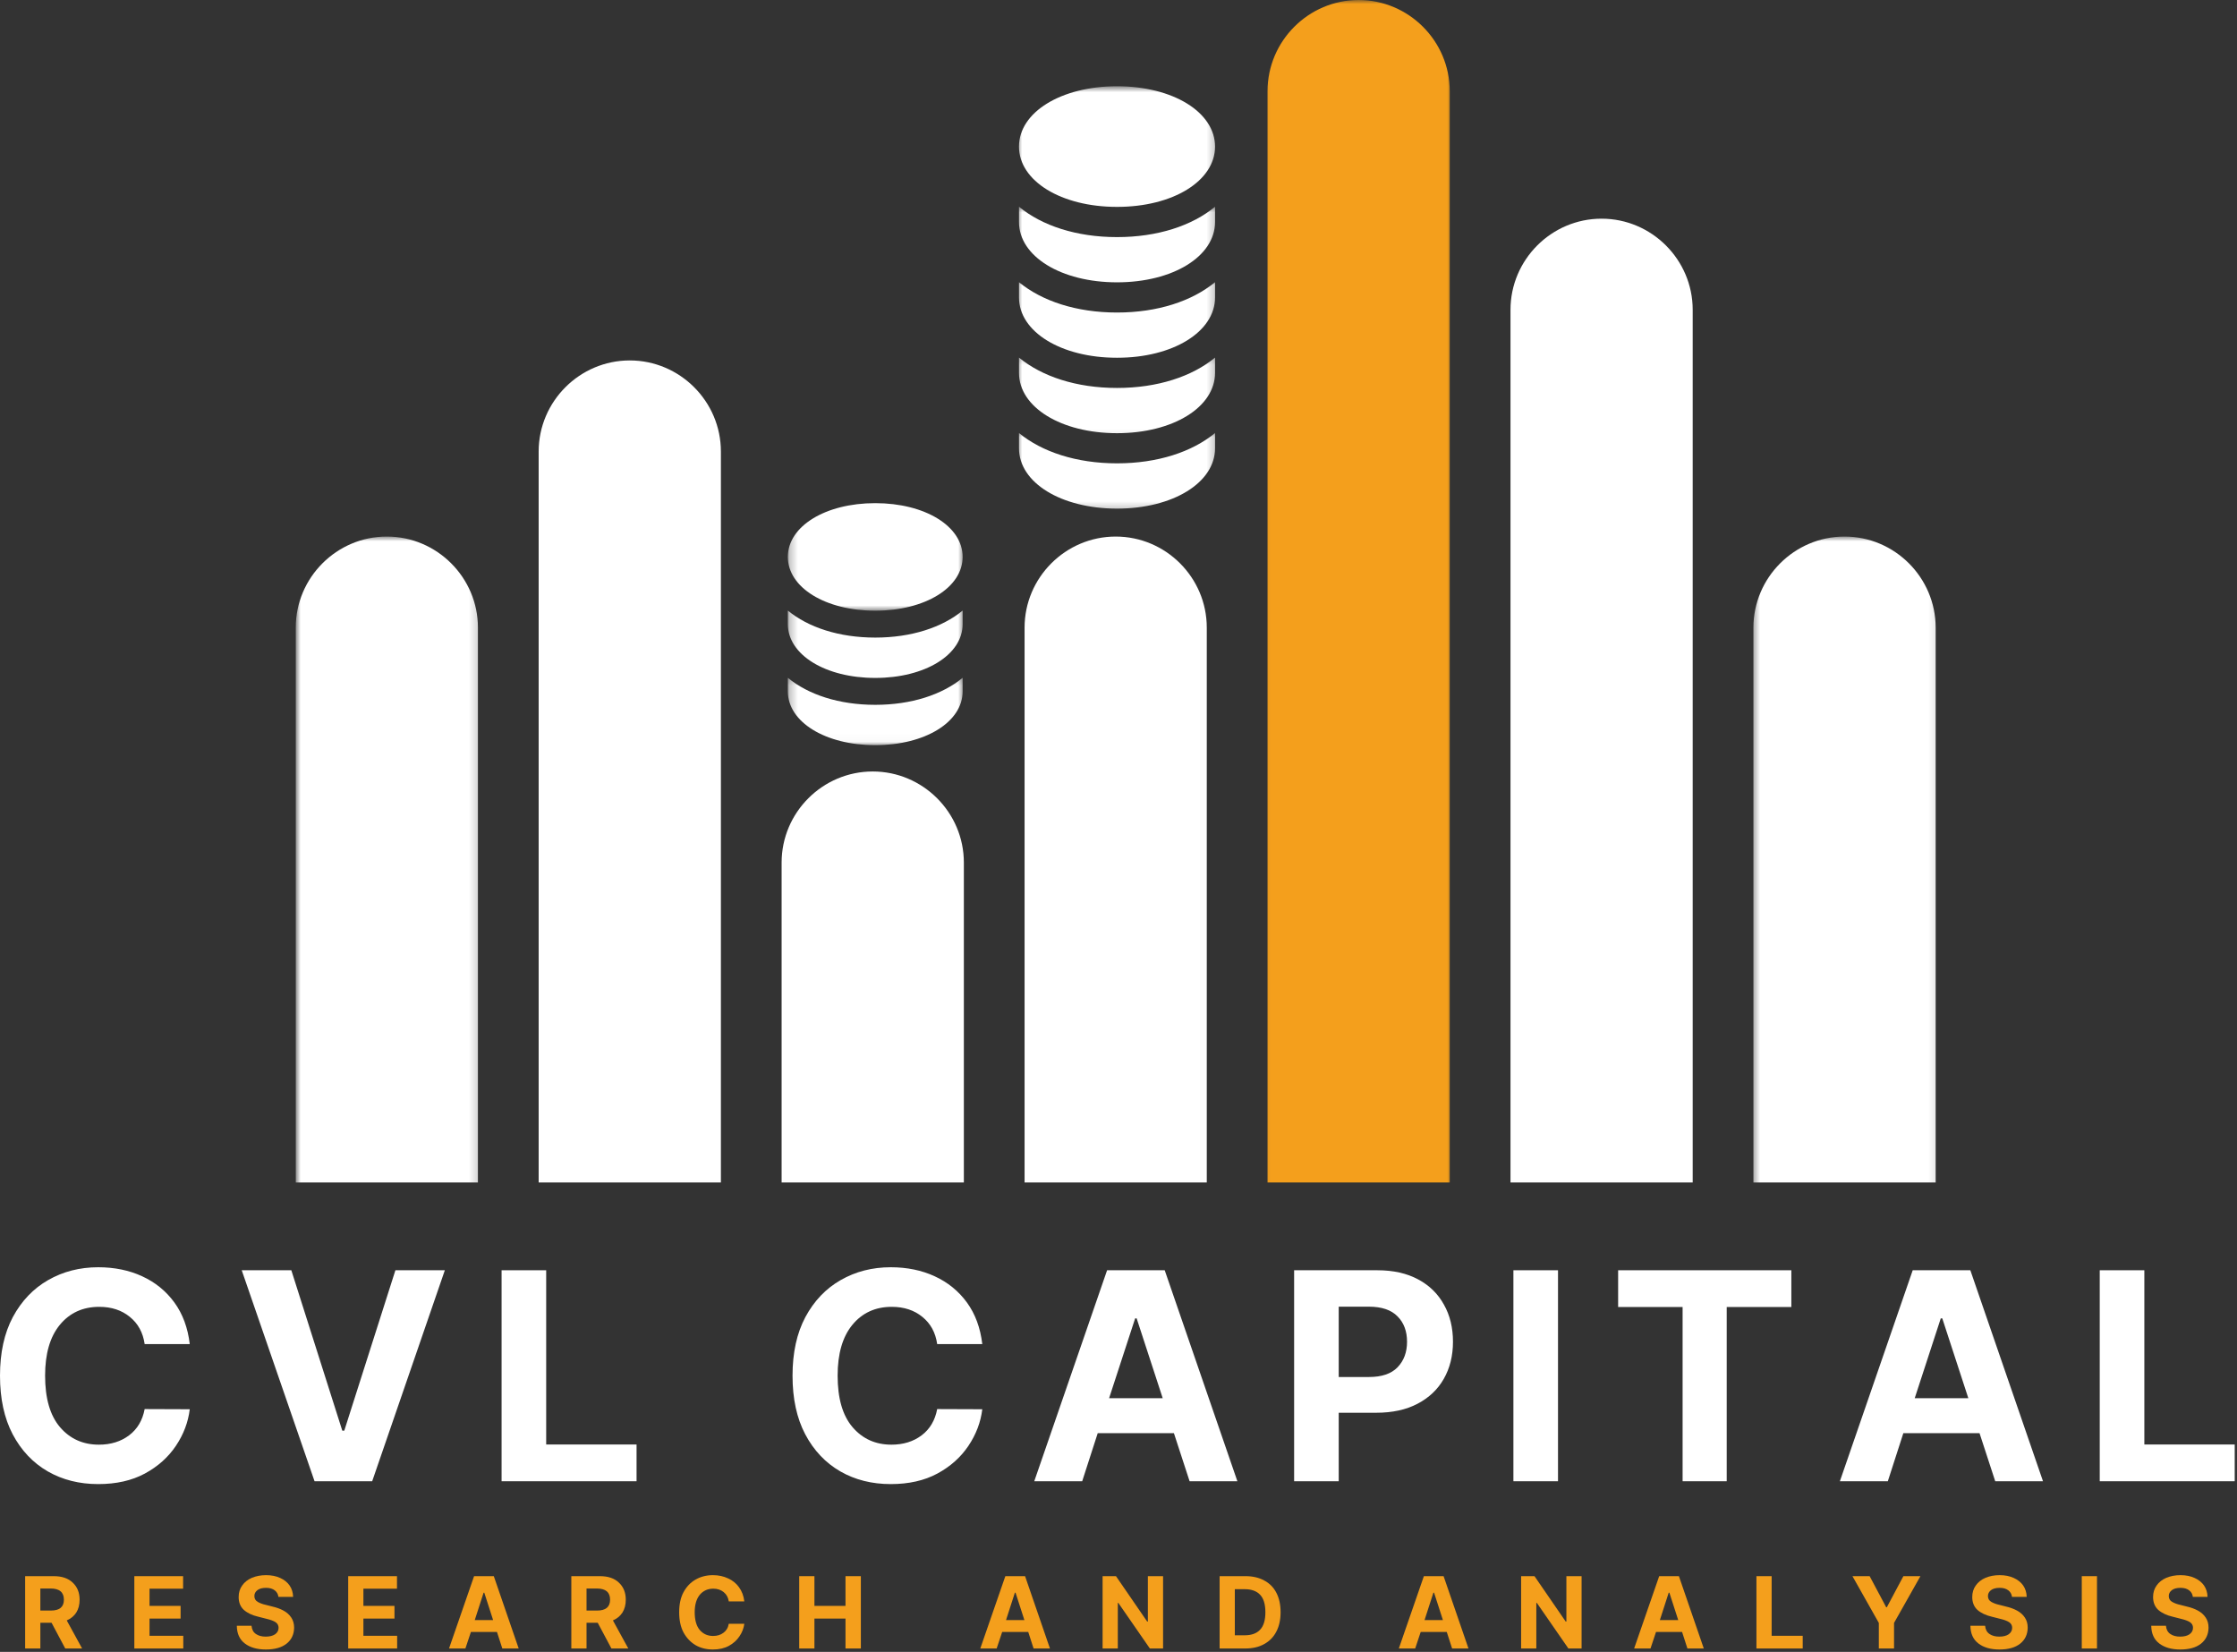 <svg width="279" height="206" viewBox="0 0 279 206" fill="none" xmlns="http://www.w3.org/2000/svg">
<rect x="0" y="0" width="279" height="206" fill="#333333" stroke="none"/>
<mask id="mask0_0_1" style="mask-type:luminance" maskUnits="userSpaceOnUse" x="36" y="66" width="24" height="83">
<path d="M36.885 66.88H59.817V148.214H36.885V66.88Z" fill="white"/>
</mask>
<g mask="url(#mask0_0_1)">
<path fill-rule="evenodd" clip-rule="evenodd" d="M36.885 147.464H59.609V78.271C59.609 72.021 54.494 66.912 48.244 66.912C41.994 66.912 36.885 72.021 36.885 78.271V147.464Z" fill="white"/>
</g>
<mask id="mask1_0_1" style="mask-type:luminance" maskUnits="userSpaceOnUse" x="218" y="66" width="24" height="83">
<path d="M218.484 66.88H241.885V148.214H218.484V66.88Z" fill="white"/>
</mask>
<g mask="url(#mask1_0_1)">
<path fill-rule="evenodd" clip-rule="evenodd" d="M218.687 147.464H241.416V78.271C241.416 72.021 236.302 66.912 230.052 66.912C223.802 66.912 218.687 72.021 218.687 78.271V147.464Z" fill="white"/>
</g>
<path fill-rule="evenodd" clip-rule="evenodd" d="M67.182 147.464H89.911V56.312C89.911 50.062 84.796 44.948 78.546 44.948C72.296 44.948 67.182 50.062 67.182 56.312V147.464Z" fill="white"/>
<path fill-rule="evenodd" clip-rule="evenodd" d="M97.484 147.464H120.213V107.568C120.213 101.318 115.098 96.208 108.848 96.208C102.598 96.208 97.484 101.318 97.484 107.568V147.464Z" fill="white"/>
<path fill-rule="evenodd" clip-rule="evenodd" d="M127.786 147.464H150.51V78.271C150.51 72.021 145.4 66.912 139.15 66.912C132.9 66.912 127.786 72.021 127.786 78.271V147.464Z" fill="white"/>
<mask id="mask2_0_1" style="mask-type:luminance" maskUnits="userSpaceOnUse" x="157" y="0" width="25" height="149">
<path d="M157.15 0H181.15V148.214H157.15V0Z" fill="white"/>
</mask>
<g mask="url(#mask2_0_1)">
<path fill-rule="evenodd" clip-rule="evenodd" d="M158.088 147.464H180.812V11.365C180.812 5.115 175.697 0 169.447 0C163.203 0 158.088 5.115 158.088 11.365V147.464Z" fill="#F49F1C"/>
</g>
<path fill-rule="evenodd" clip-rule="evenodd" d="M188.39 147.464H211.114V38.635C211.114 32.385 205.999 27.271 199.749 27.271C193.499 27.271 188.39 32.385 188.39 38.635V147.464Z" fill="white"/>
<mask id="mask3_0_1" style="mask-type:luminance" maskUnits="userSpaceOnUse" x="98" y="84" width="23" height="9">
<path d="M98.26 84.213H120.26V92.974H98.26V84.213Z" fill="white"/>
</mask>
<g mask="url(#mask3_0_1)">
<path d="M109.161 87.896C113.677 87.896 117.51 86.625 120.062 84.526C120.062 85.068 120.062 85.625 120.062 86.219C120.062 90.042 115.374 92.927 109.161 92.927C102.947 92.927 98.26 90.042 98.26 86.219C98.26 85.661 98.26 85.088 98.26 84.526C100.812 86.625 104.645 87.896 109.161 87.896Z" fill="white"/>
</g>
<mask id="mask4_0_1" style="mask-type:luminance" maskUnits="userSpaceOnUse" x="98" y="61" width="23" height="16">
<path d="M98.26 61.547H120.26V76.213H98.26V61.547Z" fill="white"/>
</mask>
<g mask="url(#mask4_0_1)">
<path d="M120.062 69.448C120.062 73.271 115.374 76.156 109.161 76.156C102.947 76.156 98.26 73.271 98.26 69.448C98.26 65.625 102.947 62.745 109.161 62.745C115.374 62.745 120.062 65.625 120.062 69.448Z" fill="white"/>
</g>
<mask id="mask5_0_1" style="mask-type:luminance" maskUnits="userSpaceOnUse" x="98" y="74" width="23" height="12">
<path d="M98.26 74.88H120.26V85.547H98.26V74.88Z" fill="white"/>
</mask>
<g mask="url(#mask5_0_1)">
<path d="M109.161 79.51C113.677 79.51 117.51 78.24 120.062 76.141C120.062 76.682 120.062 77.24 120.062 77.833C120.062 81.656 115.374 84.542 109.161 84.542C102.947 84.542 98.26 81.656 98.26 77.833C98.26 77.276 98.26 76.703 98.26 76.141C100.812 78.24 104.645 79.51 109.161 79.51Z" fill="white"/>
</g>
<mask id="mask6_0_1" style="mask-type:luminance" maskUnits="userSpaceOnUse" x="126" y="53" width="26" height="11">
<path d="M126.755 53.547H151.755V63.755H126.755V53.547Z" fill="white"/>
</mask>
<g mask="url(#mask6_0_1)">
<path d="M139.317 57.781C144.385 57.781 148.682 56.354 151.541 54C151.541 54.609 151.541 55.234 151.541 55.901C151.541 60.193 146.286 63.427 139.317 63.427C132.343 63.427 127.088 60.193 127.088 55.901C127.088 55.276 127.088 54.635 127.088 54C129.953 56.354 134.249 57.781 139.317 57.781Z" fill="white"/>
</g>
<mask id="mask7_0_1" style="mask-type:luminance" maskUnits="userSpaceOnUse" x="126" y="44" width="26" height="11">
<path d="M126.755 44.214H151.755V54.88H126.755V44.214Z" fill="white"/>
</mask>
<g mask="url(#mask7_0_1)">
<path d="M139.317 48.38C144.385 48.38 148.682 46.948 151.541 44.594C151.541 45.203 151.541 45.833 151.541 46.495C151.541 50.786 146.286 54.021 139.317 54.021C132.343 54.021 127.088 50.786 127.088 46.495C127.088 45.87 127.088 45.229 127.088 44.594C129.953 46.948 134.249 48.38 139.317 48.38Z" fill="white"/>
</g>
<mask id="mask8_0_1" style="mask-type:luminance" maskUnits="userSpaceOnUse" x="126" y="34" width="26" height="12">
<path d="M126.755 34.88H151.755V45.547H126.755V34.88Z" fill="white"/>
</mask>
<g mask="url(#mask8_0_1)">
<path d="M139.317 38.974C144.385 38.974 148.682 37.547 151.541 35.188C151.541 35.797 151.541 36.427 151.541 37.094C151.541 41.38 146.286 44.615 139.317 44.615C132.343 44.615 127.088 41.38 127.088 37.094C127.088 36.464 127.088 35.823 127.088 35.188C129.953 37.547 134.249 38.974 139.317 38.974Z" fill="white"/>
</g>
<mask id="mask9_0_1" style="mask-type:luminance" maskUnits="userSpaceOnUse" x="126" y="10" width="26" height="17">
<path d="M126.755 10.755H151.755V26.88H126.755V10.755Z" fill="white"/>
</mask>
<g mask="url(#mask9_0_1)">
<path d="M127.088 18.281C127.088 13.99 132.343 10.755 139.317 10.755C146.286 10.755 151.541 13.99 151.541 18.281C151.541 22.568 146.286 25.802 139.317 25.802C132.343 25.802 127.088 22.568 127.088 18.281Z" fill="white"/>
</g>
<mask id="mask10_0_1" style="mask-type:luminance" maskUnits="userSpaceOnUse" x="126" y="25" width="26" height="12">
<path d="M126.755 25.547H151.755V36.214H126.755V25.547Z" fill="white"/>
</mask>
<g mask="url(#mask10_0_1)">
<path d="M139.317 29.568C144.385 29.568 148.682 28.141 151.541 25.781C151.541 26.391 151.541 27.021 151.541 27.688C151.541 31.974 146.286 35.208 139.317 35.208C132.343 35.208 127.088 31.974 127.088 27.688C127.088 27.057 127.088 26.417 127.088 25.781C129.953 28.141 134.249 29.568 139.317 29.568Z" fill="white"/>
</g>
<path d="M23.667 167.616H18.042C17.833 166.173 17.213 165.043 16.188 164.22C15.172 163.387 13.901 162.97 12.375 162.97C10.333 162.97 8.693 163.72 7.458 165.22C6.234 166.71 5.625 168.819 5.625 171.553C5.625 174.376 6.24 176.512 7.479 177.97C8.729 179.428 10.344 180.158 12.333 180.158C13.818 180.158 15.073 179.772 16.104 178.991C17.13 178.215 17.776 177.126 18.042 175.72L23.667 175.741C23.469 177.355 22.896 178.876 21.938 180.303C20.99 181.72 19.698 182.876 18.062 183.762C16.438 184.637 14.5 185.074 12.25 185.074C9.901 185.074 7.802 184.548 5.958 183.491C4.109 182.423 2.651 180.882 1.583 178.866C0.526 176.855 0 174.418 0 171.553C0 168.694 0.531 166.257 1.604 164.241C2.688 162.23 4.151 160.694 6 159.637C7.859 158.569 9.943 158.033 12.25 158.033C14.276 158.033 16.104 158.408 17.729 159.158C19.365 159.908 20.708 161.001 21.75 162.428C22.792 163.861 23.427 165.59 23.667 167.616Z" fill="white"/>
<path d="M36.335 158.408L42.69 178.408H42.94L49.315 158.408H55.481L46.419 184.72H39.231L30.148 158.408H36.335Z" fill="white"/>
<path d="M62.558 184.72V158.408H68.121V180.137H79.392V184.72H62.558Z" fill="white"/>
<path d="M122.512 167.616H116.887C116.679 166.173 116.059 165.043 115.033 164.22C114.017 163.387 112.746 162.97 111.22 162.97C109.179 162.97 107.538 163.72 106.304 165.22C105.08 166.71 104.47 168.819 104.47 171.553C104.47 174.376 105.085 176.512 106.325 177.97C107.575 179.428 109.189 180.158 111.179 180.158C112.663 180.158 113.918 179.772 114.95 178.991C115.976 178.215 116.621 177.126 116.887 175.72L122.512 175.741C122.314 177.355 121.741 178.876 120.783 180.303C119.835 181.72 118.543 182.876 116.908 183.762C115.283 184.637 113.345 185.074 111.095 185.074C108.746 185.074 106.647 184.548 104.804 183.491C102.955 182.423 101.496 180.882 100.429 178.866C99.371 176.855 98.845 174.418 98.845 171.553C98.845 168.694 99.377 166.257 100.45 164.241C101.533 162.23 102.996 160.694 104.845 159.637C106.705 158.569 108.788 158.033 111.095 158.033C113.121 158.033 114.95 158.408 116.575 159.158C118.21 159.908 119.554 161.001 120.595 162.428C121.637 163.861 122.272 165.59 122.512 167.616Z" fill="white"/>
<path d="M134.972 184.72H128.993L138.077 158.408H145.264L154.327 184.72H148.368L146.41 178.72H136.91L134.972 184.72ZM138.327 174.366H145.014L141.764 164.408H141.577L138.327 174.366Z" fill="white"/>
<path d="M161.404 184.72V158.408H171.779C173.779 158.408 175.477 158.793 176.883 159.553C178.284 160.303 179.352 161.355 180.091 162.699C180.841 164.033 181.216 165.574 181.216 167.324C181.216 169.074 180.831 170.616 180.07 171.949C179.32 173.272 178.227 174.303 176.8 175.053C175.383 175.803 173.659 176.178 171.633 176.178H166.966V184.72H161.404ZM166.966 171.72H170.737C172.331 171.72 173.518 171.319 174.3 170.512C175.091 169.694 175.487 168.632 175.487 167.324C175.487 166.007 175.091 164.949 174.3 164.158C173.518 163.355 172.326 162.949 170.716 162.949H166.966V171.72Z" fill="white"/>
<path d="M194.315 158.408V184.72H188.753V158.408H194.315Z" fill="white"/>
<path d="M201.814 162.991V158.408H223.418V162.991H215.356V184.72H209.856V162.991H201.814Z" fill="white"/>
<path d="M235.45 184.72H229.471L238.554 158.408H245.742L254.804 184.72H248.846L246.887 178.72H237.387L235.45 184.72ZM238.804 174.366H245.492L242.242 164.408H242.054L238.804 174.366Z" fill="white"/>
<path d="M261.881 184.72V158.408H267.444V180.137H278.714V184.72H261.881Z" fill="white"/>
<path d="M3.137 205.576V196.555H6.7C7.726 196.555 8.517 196.826 9.075 197.367C9.642 197.898 9.929 198.607 9.929 199.492C9.929 200.117 9.788 200.654 9.512 201.096C9.231 201.529 8.835 201.857 8.325 202.076L10.241 205.576H8.137L6.429 202.367H5.033V205.576H3.137ZM5.033 200.846H6.345C7.429 200.846 7.97 200.398 7.97 199.492C7.97 198.565 7.418 198.096 6.325 198.096H5.033V200.846Z" fill="#F49F1C"/>
<path d="M16.754 205.576V196.555H22.837V198.117H18.65V200.263H22.525V201.846H18.65V203.992H22.858V205.576H16.754Z" fill="#F49F1C"/>
<path d="M34.725 199.138C34.683 198.794 34.527 198.523 34.266 198.326C34.001 198.117 33.641 198.013 33.183 198.013C32.709 198.013 32.35 198.112 32.1 198.305C31.85 198.503 31.725 198.742 31.725 199.034C31.725 199.357 31.86 199.596 32.141 199.763C32.433 199.93 32.772 200.055 33.162 200.138L33.975 200.346C34.485 200.461 34.943 200.628 35.35 200.846C35.766 201.07 36.089 201.362 36.329 201.721C36.563 202.07 36.683 202.492 36.683 202.992C36.667 203.826 36.355 204.487 35.745 204.971C35.131 205.461 34.272 205.701 33.162 205.701C32.063 205.701 31.188 205.451 30.537 204.951C29.881 204.451 29.548 203.716 29.537 202.742H31.37C31.412 203.201 31.589 203.544 31.912 203.763C32.23 203.987 32.641 204.096 33.141 204.096C33.626 204.096 34.016 204.003 34.308 203.805C34.6 203.596 34.745 203.326 34.745 202.992C34.745 202.69 34.61 202.451 34.35 202.284C34.084 202.117 33.704 201.982 33.204 201.867L32.225 201.617C31.459 201.44 30.855 201.154 30.412 200.763C29.98 200.362 29.766 199.826 29.766 199.159C29.766 198.607 29.912 198.128 30.204 197.721C30.495 197.305 30.896 196.987 31.412 196.763C31.938 196.544 32.527 196.43 33.183 196.43C33.86 196.43 34.454 196.549 34.954 196.784C35.454 197.008 35.839 197.32 36.12 197.721C36.397 198.128 36.542 198.596 36.558 199.138H34.725Z" fill="#F49F1C"/>
<path d="M43.428 205.576V196.555H49.511V198.117H45.324V200.263H49.199V201.846H45.324V203.992H49.532V205.576H43.428Z" fill="#F49F1C"/>
<path d="M58.045 205.576H56.003L59.128 196.555H61.586L64.691 205.576H62.649L61.982 203.513H58.732L58.045 205.576ZM59.211 202.034H61.503L60.399 198.617H60.316L59.211 202.034Z" fill="#F49F1C"/>
<path d="M71.257 205.576V196.555H74.819C75.845 196.555 76.637 196.826 77.194 197.367C77.762 197.898 78.048 198.607 78.048 199.492C78.048 200.117 77.908 200.654 77.632 201.096C77.35 201.529 76.954 201.857 76.444 202.076L78.361 205.576H76.257L74.548 202.367H73.152V205.576H71.257ZM73.152 200.846H74.465C75.548 200.846 76.09 200.398 76.09 199.492C76.09 198.565 75.538 198.096 74.444 198.096H73.152V200.846Z" fill="#F49F1C"/>
<path d="M92.832 199.701H90.894C90.821 199.216 90.613 198.836 90.269 198.555C89.92 198.263 89.483 198.117 88.957 198.117C88.259 198.117 87.696 198.378 87.269 198.888C86.853 199.404 86.644 200.128 86.644 201.055C86.644 202.029 86.853 202.763 87.269 203.263C87.696 203.763 88.254 204.013 88.936 204.013C89.446 204.013 89.879 203.883 90.228 203.617C90.587 203.357 90.811 202.982 90.894 202.492H92.832C92.759 203.049 92.561 203.57 92.228 204.055C91.905 204.544 91.467 204.94 90.915 205.242C90.358 205.549 89.691 205.701 88.915 205.701C88.108 205.701 87.384 205.523 86.749 205.159C86.124 204.784 85.624 204.258 85.249 203.576C84.884 202.883 84.707 202.044 84.707 201.055C84.707 200.07 84.884 199.237 85.249 198.555C85.624 197.862 86.129 197.336 86.769 196.971C87.405 196.612 88.124 196.43 88.915 196.43C89.608 196.43 90.233 196.565 90.79 196.826C91.358 197.076 91.816 197.445 92.165 197.93C92.525 198.419 92.749 199.008 92.832 199.701Z" fill="#F49F1C"/>
<path d="M99.68 205.576V196.555H101.576V200.263H105.451V196.555H107.367V205.576H105.451V201.846H101.576V205.576H99.68Z" fill="#F49F1C"/>
<path d="M124.305 205.576H122.263L125.388 196.555H127.847L130.951 205.576H128.909L128.243 203.513H124.993L124.305 205.576ZM125.472 202.034H127.763L126.659 198.617H126.576L125.472 202.034Z" fill="#F49F1C"/>
<path d="M145.059 196.555V205.576H143.413L139.475 199.888H139.413V205.576H137.517V196.555H139.184L143.079 202.221H143.163V196.555H145.059Z" fill="#F49F1C"/>
<path d="M155.299 205.576H152.112V196.555H155.341C156.242 196.555 157.018 196.737 157.674 197.096C158.341 197.445 158.846 197.961 159.195 198.638C159.539 199.305 159.716 200.112 159.716 201.055C159.716 202.003 159.534 202.815 159.174 203.492C158.825 204.159 158.32 204.674 157.653 205.034C156.997 205.398 156.216 205.576 155.299 205.576ZM154.008 203.93H155.237C156.081 203.93 156.721 203.701 157.153 203.242C157.596 202.784 157.82 202.055 157.82 201.055C157.82 200.055 157.596 199.326 157.153 198.867C156.721 198.409 156.081 198.18 155.237 198.18H154.008V203.93Z" fill="#F49F1C"/>
<path d="M176.504 205.576H174.462L177.587 196.555H180.045L183.149 205.576H181.108L180.441 203.513H177.191L176.504 205.576ZM177.67 202.034H179.962L178.858 198.617H178.774L177.67 202.034Z" fill="#F49F1C"/>
<path d="M197.257 196.555V205.576H195.611L191.674 199.888H191.611V205.576H189.715V196.555H191.382L195.278 202.221H195.361V196.555H197.257Z" fill="#F49F1C"/>
<path d="M205.852 205.576H203.81L206.935 196.555H209.394L212.498 205.576H210.456L209.79 203.513H206.54L205.852 205.576ZM207.019 202.034H209.31L208.206 198.617H208.123L207.019 202.034Z" fill="#F49F1C"/>
<path d="M219.064 205.576V196.555H220.96V203.992H224.835V205.576H219.064Z" fill="#F49F1C"/>
<path d="M231.038 196.555H233.183L235.246 200.43H235.329L237.392 196.555H239.517L236.225 202.388V205.576H234.329V202.388L231.038 196.555Z" fill="#F49F1C"/>
<path d="M250.938 199.138C250.896 198.794 250.74 198.523 250.48 198.326C250.214 198.117 249.855 198.013 249.396 198.013C248.922 198.013 248.563 198.112 248.313 198.305C248.063 198.503 247.938 198.742 247.938 199.034C247.938 199.357 248.073 199.596 248.355 199.763C248.646 199.93 248.985 200.055 249.375 200.138L250.188 200.346C250.698 200.461 251.157 200.628 251.563 200.846C251.98 201.07 252.303 201.362 252.542 201.721C252.776 202.07 252.896 202.492 252.896 202.992C252.881 203.826 252.568 204.487 251.959 204.971C251.344 205.461 250.485 205.701 249.375 205.701C248.276 205.701 247.401 205.451 246.75 204.951C246.094 204.451 245.761 203.716 245.75 202.742H247.584C247.625 203.201 247.803 203.544 248.125 203.763C248.443 203.987 248.855 204.096 249.355 204.096C249.839 204.096 250.23 204.003 250.521 203.805C250.813 203.596 250.959 203.326 250.959 202.992C250.959 202.69 250.823 202.451 250.563 202.284C250.297 202.117 249.917 201.982 249.417 201.867L248.438 201.617C247.672 201.44 247.068 201.154 246.625 200.763C246.193 200.362 245.98 199.826 245.98 199.159C245.98 198.607 246.125 198.128 246.417 197.721C246.709 197.305 247.11 196.987 247.625 196.763C248.151 196.544 248.74 196.43 249.396 196.43C250.073 196.43 250.667 196.549 251.167 196.784C251.667 197.008 252.053 197.32 252.334 197.721C252.61 198.128 252.756 198.596 252.771 199.138H250.938Z" fill="#F49F1C"/>
<path d="M261.537 196.555V205.576H259.641V196.555H261.537Z" fill="#F49F1C"/>
<path d="M273.493 199.138C273.451 198.794 273.295 198.523 273.034 198.326C272.769 198.117 272.409 198.013 271.951 198.013C271.477 198.013 271.118 198.112 270.868 198.305C270.618 198.503 270.493 198.742 270.493 199.034C270.493 199.357 270.628 199.596 270.909 199.763C271.201 199.93 271.54 200.055 271.93 200.138L272.743 200.346C273.253 200.461 273.712 200.628 274.118 200.846C274.534 201.07 274.857 201.362 275.097 201.721C275.331 202.07 275.451 202.492 275.451 202.992C275.436 203.826 275.123 204.487 274.514 204.971C273.899 205.461 273.04 205.701 271.93 205.701C270.831 205.701 269.956 205.451 269.305 204.951C268.649 204.451 268.316 203.716 268.305 202.742H270.139C270.18 203.201 270.357 203.544 270.68 203.763C270.998 203.987 271.409 204.096 271.909 204.096C272.394 204.096 272.784 204.003 273.076 203.805C273.368 203.596 273.514 203.326 273.514 202.992C273.514 202.69 273.378 202.451 273.118 202.284C272.852 202.117 272.472 201.982 271.972 201.867L270.993 201.617C270.227 201.44 269.623 201.154 269.18 200.763C268.748 200.362 268.534 199.826 268.534 199.159C268.534 198.607 268.68 198.128 268.972 197.721C269.264 197.305 269.665 196.987 270.18 196.763C270.706 196.544 271.295 196.43 271.951 196.43C272.628 196.43 273.222 196.549 273.722 196.784C274.222 197.008 274.607 197.32 274.889 197.721C275.165 198.128 275.311 198.596 275.326 199.138H273.493Z" fill="#F49F1C"/>
</svg>
